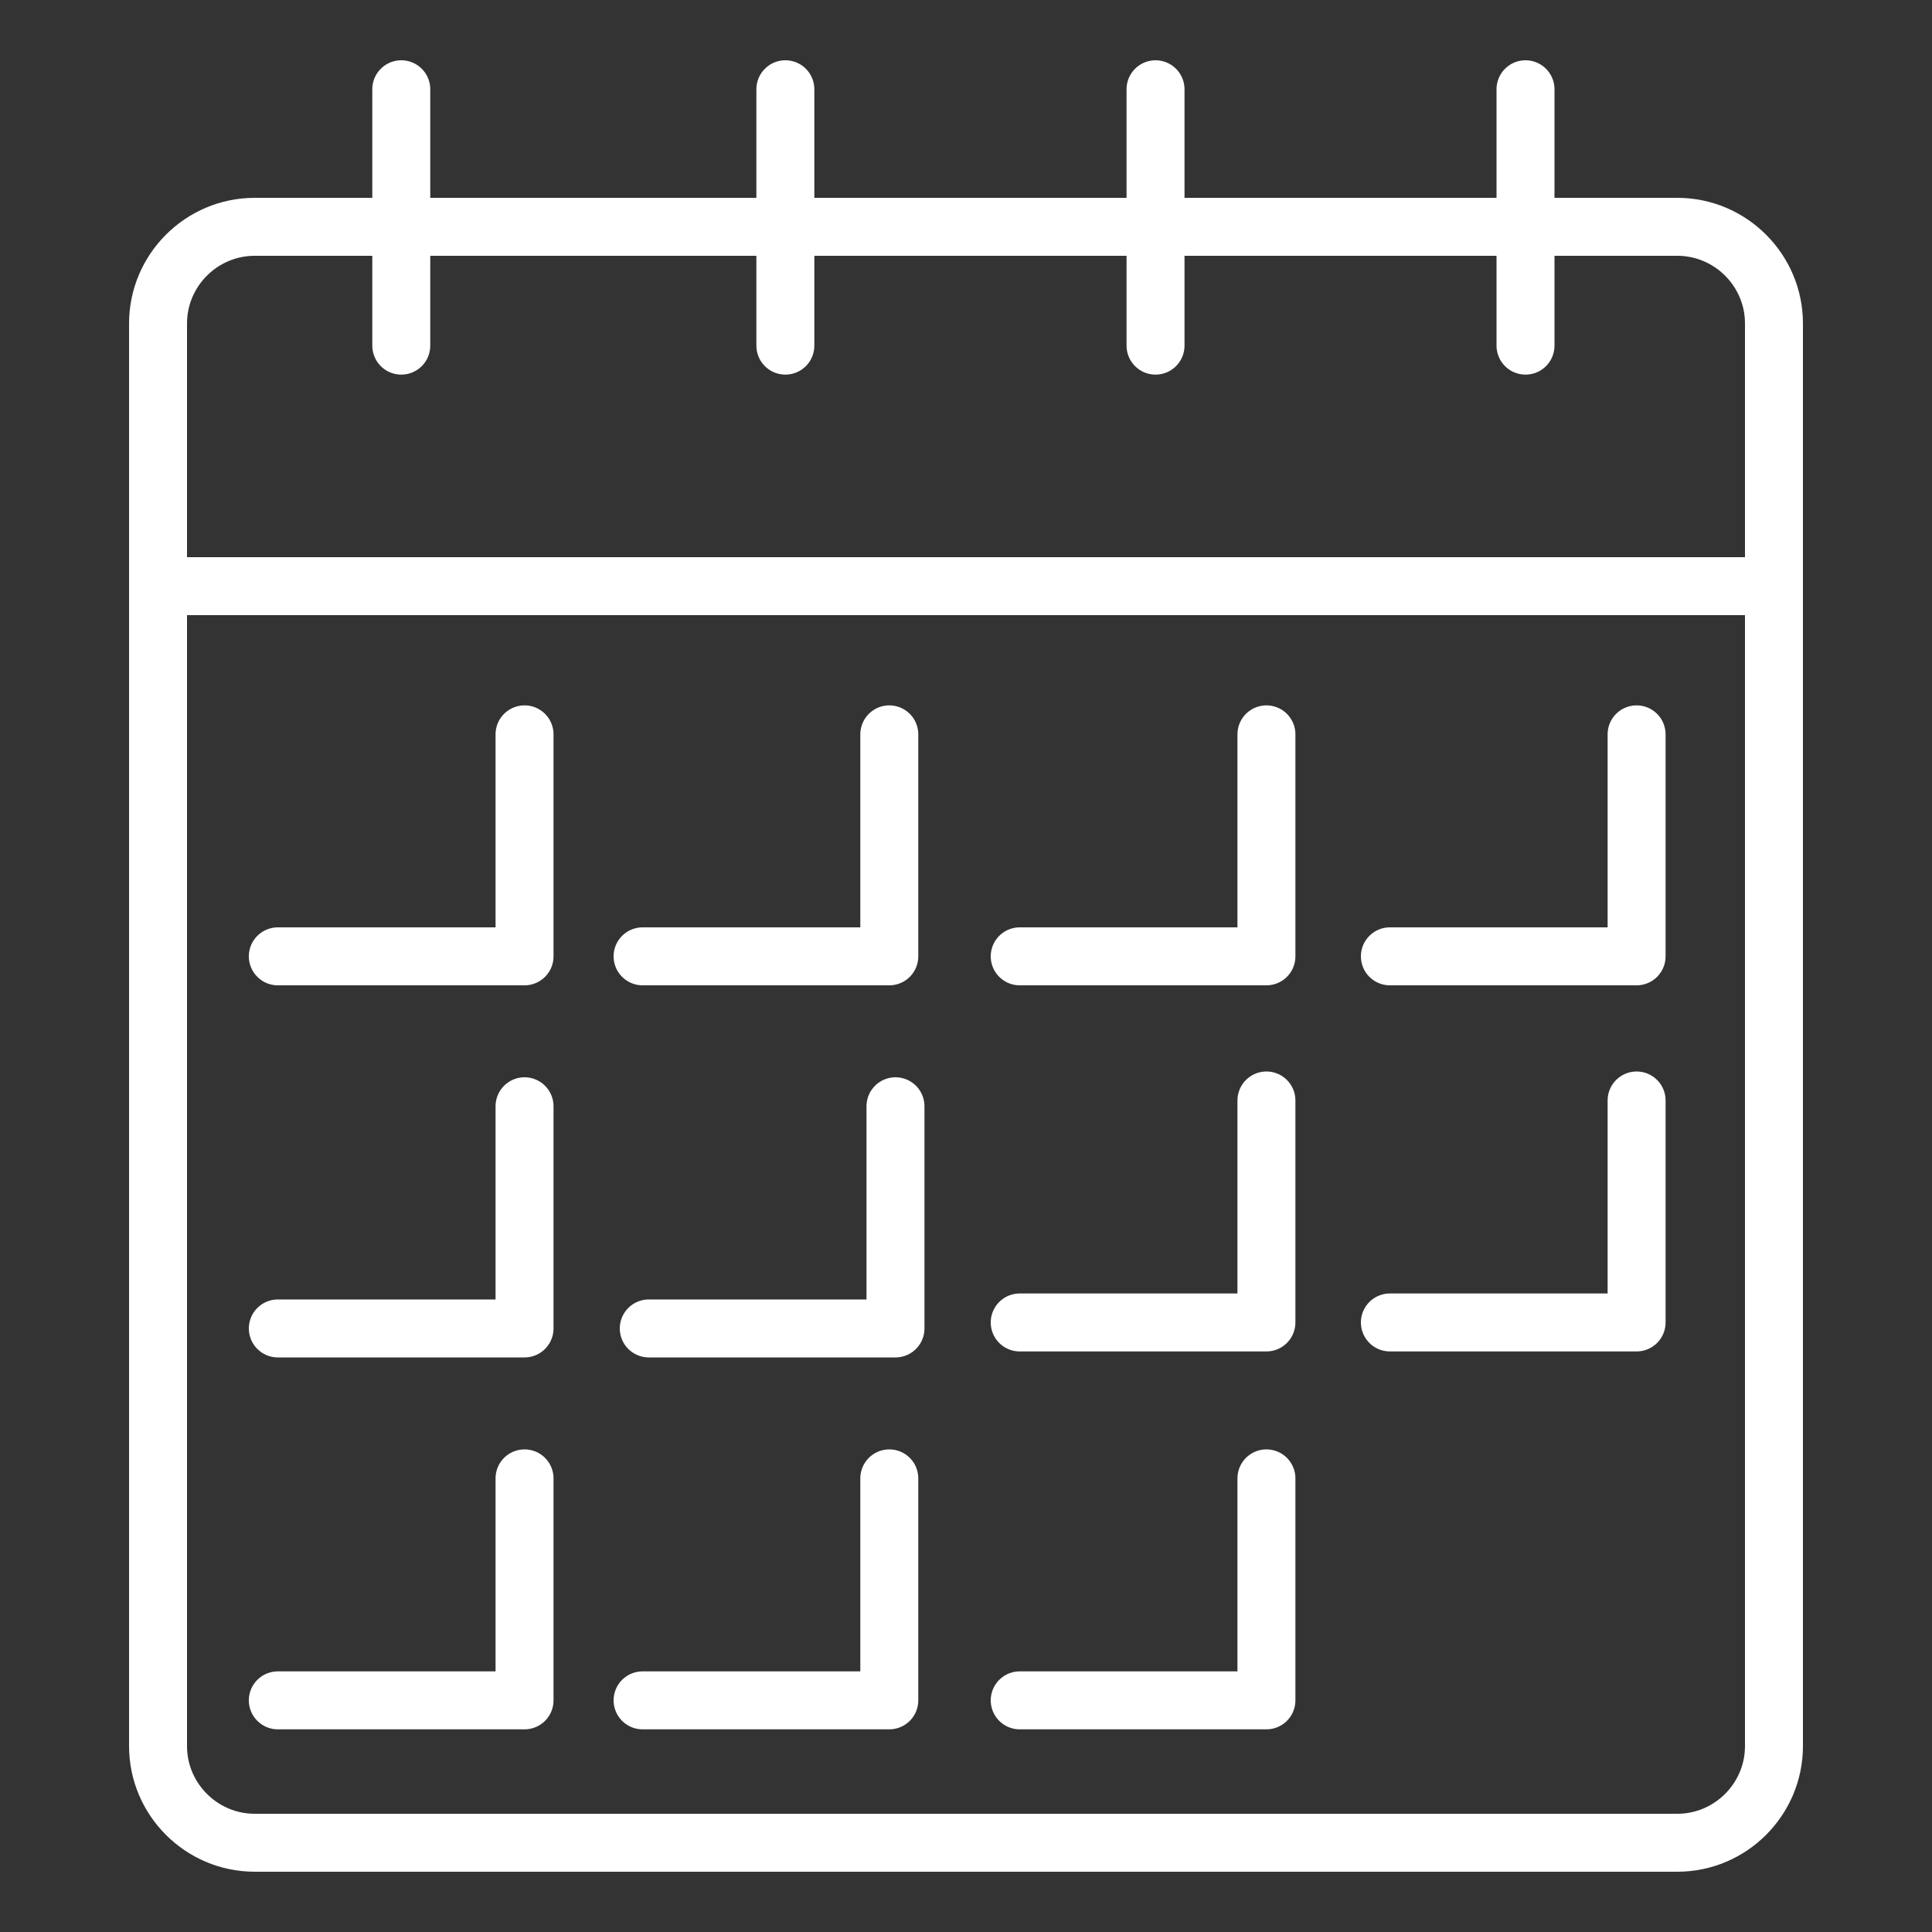 <?xml version="1.0" encoding="utf-8"?>
<!-- Generator: Adobe Illustrator 27.9.0, SVG Export Plug-In . SVG Version: 6.00 Build 0)  -->
<svg version="1.1" id="Layer_1" xmlns="http://www.w3.org/2000/svg" xmlns:xlink="http://www.w3.org/1999/xlink" x="0px" y="0px"
	 viewBox="0 0 100 100" style="enable-background:new 0 0 100 100;" xml:space="preserve">
<rect x="0" y="0" width="100" height="100" fill="#333333" stroke="none"/>
<style type="text/css">
	.st0{fill:none;stroke:#FFFFFF;stroke-width:3;stroke-miterlimit:10;}
	.st1{fill:none;stroke:#FFFFFF;stroke-width:3;stroke-linecap:round;stroke-linejoin:round;stroke-miterlimit:10;}
</style>
<path class="st0" d="M86.82,95.38H13.18c-2.75,0-5-2.25-5-5V16.74c0-2.75,2.25-5,5-5h73.64c2.75,0,5,2.25,5,5v73.64
	C91.82,93.13,89.57,95.38,86.82,95.38z"/>
<polyline class="st1" points="14.38,49.5 27.15,49.5 27.15,38.01 "/>
<polyline class="st1" points="33.26,49.5 46.03,49.5 46.03,38.01 "/>
<polyline class="st1" points="52.78,49.5 65.55,49.5 65.55,38.01 "/>
<polyline class="st1" points="52.78,68.45 65.55,68.45 65.55,56.96 "/>
<polyline class="st1" points="52.78,88.01 65.55,88.01 65.55,76.52 "/>
<polyline class="st1" points="33.26,88.01 46.03,88.01 46.03,76.52 "/>
<polyline class="st1" points="14.38,88.01 27.15,88.01 27.15,76.52 "/>
<polyline class="st1" points="14.38,68.76 27.15,68.76 27.15,57.26 "/>
<polyline class="st1" points="33.58,68.76 46.35,68.76 46.35,57.26 "/>
<polyline class="st1" points="71.94,49.5 84.71,49.5 84.71,38.01 "/>
<polyline class="st1" points="71.94,68.45 84.71,68.45 84.71,56.96 "/>
<line class="st1" x1="8.18" y1="30.34" x2="91.82" y2="30.34"/>
<line class="st1" x1="59.81" y1="4.62" x2="59.81" y2="17.89"/>
<line class="st1" x1="78.96" y1="4.62" x2="78.96" y2="17.89"/>
<line class="st1" x1="40.65" y1="4.62" x2="40.65" y2="17.89"/>
<line class="st1" x1="20.77" y1="4.62" x2="20.77" y2="17.89"/>
</svg>
